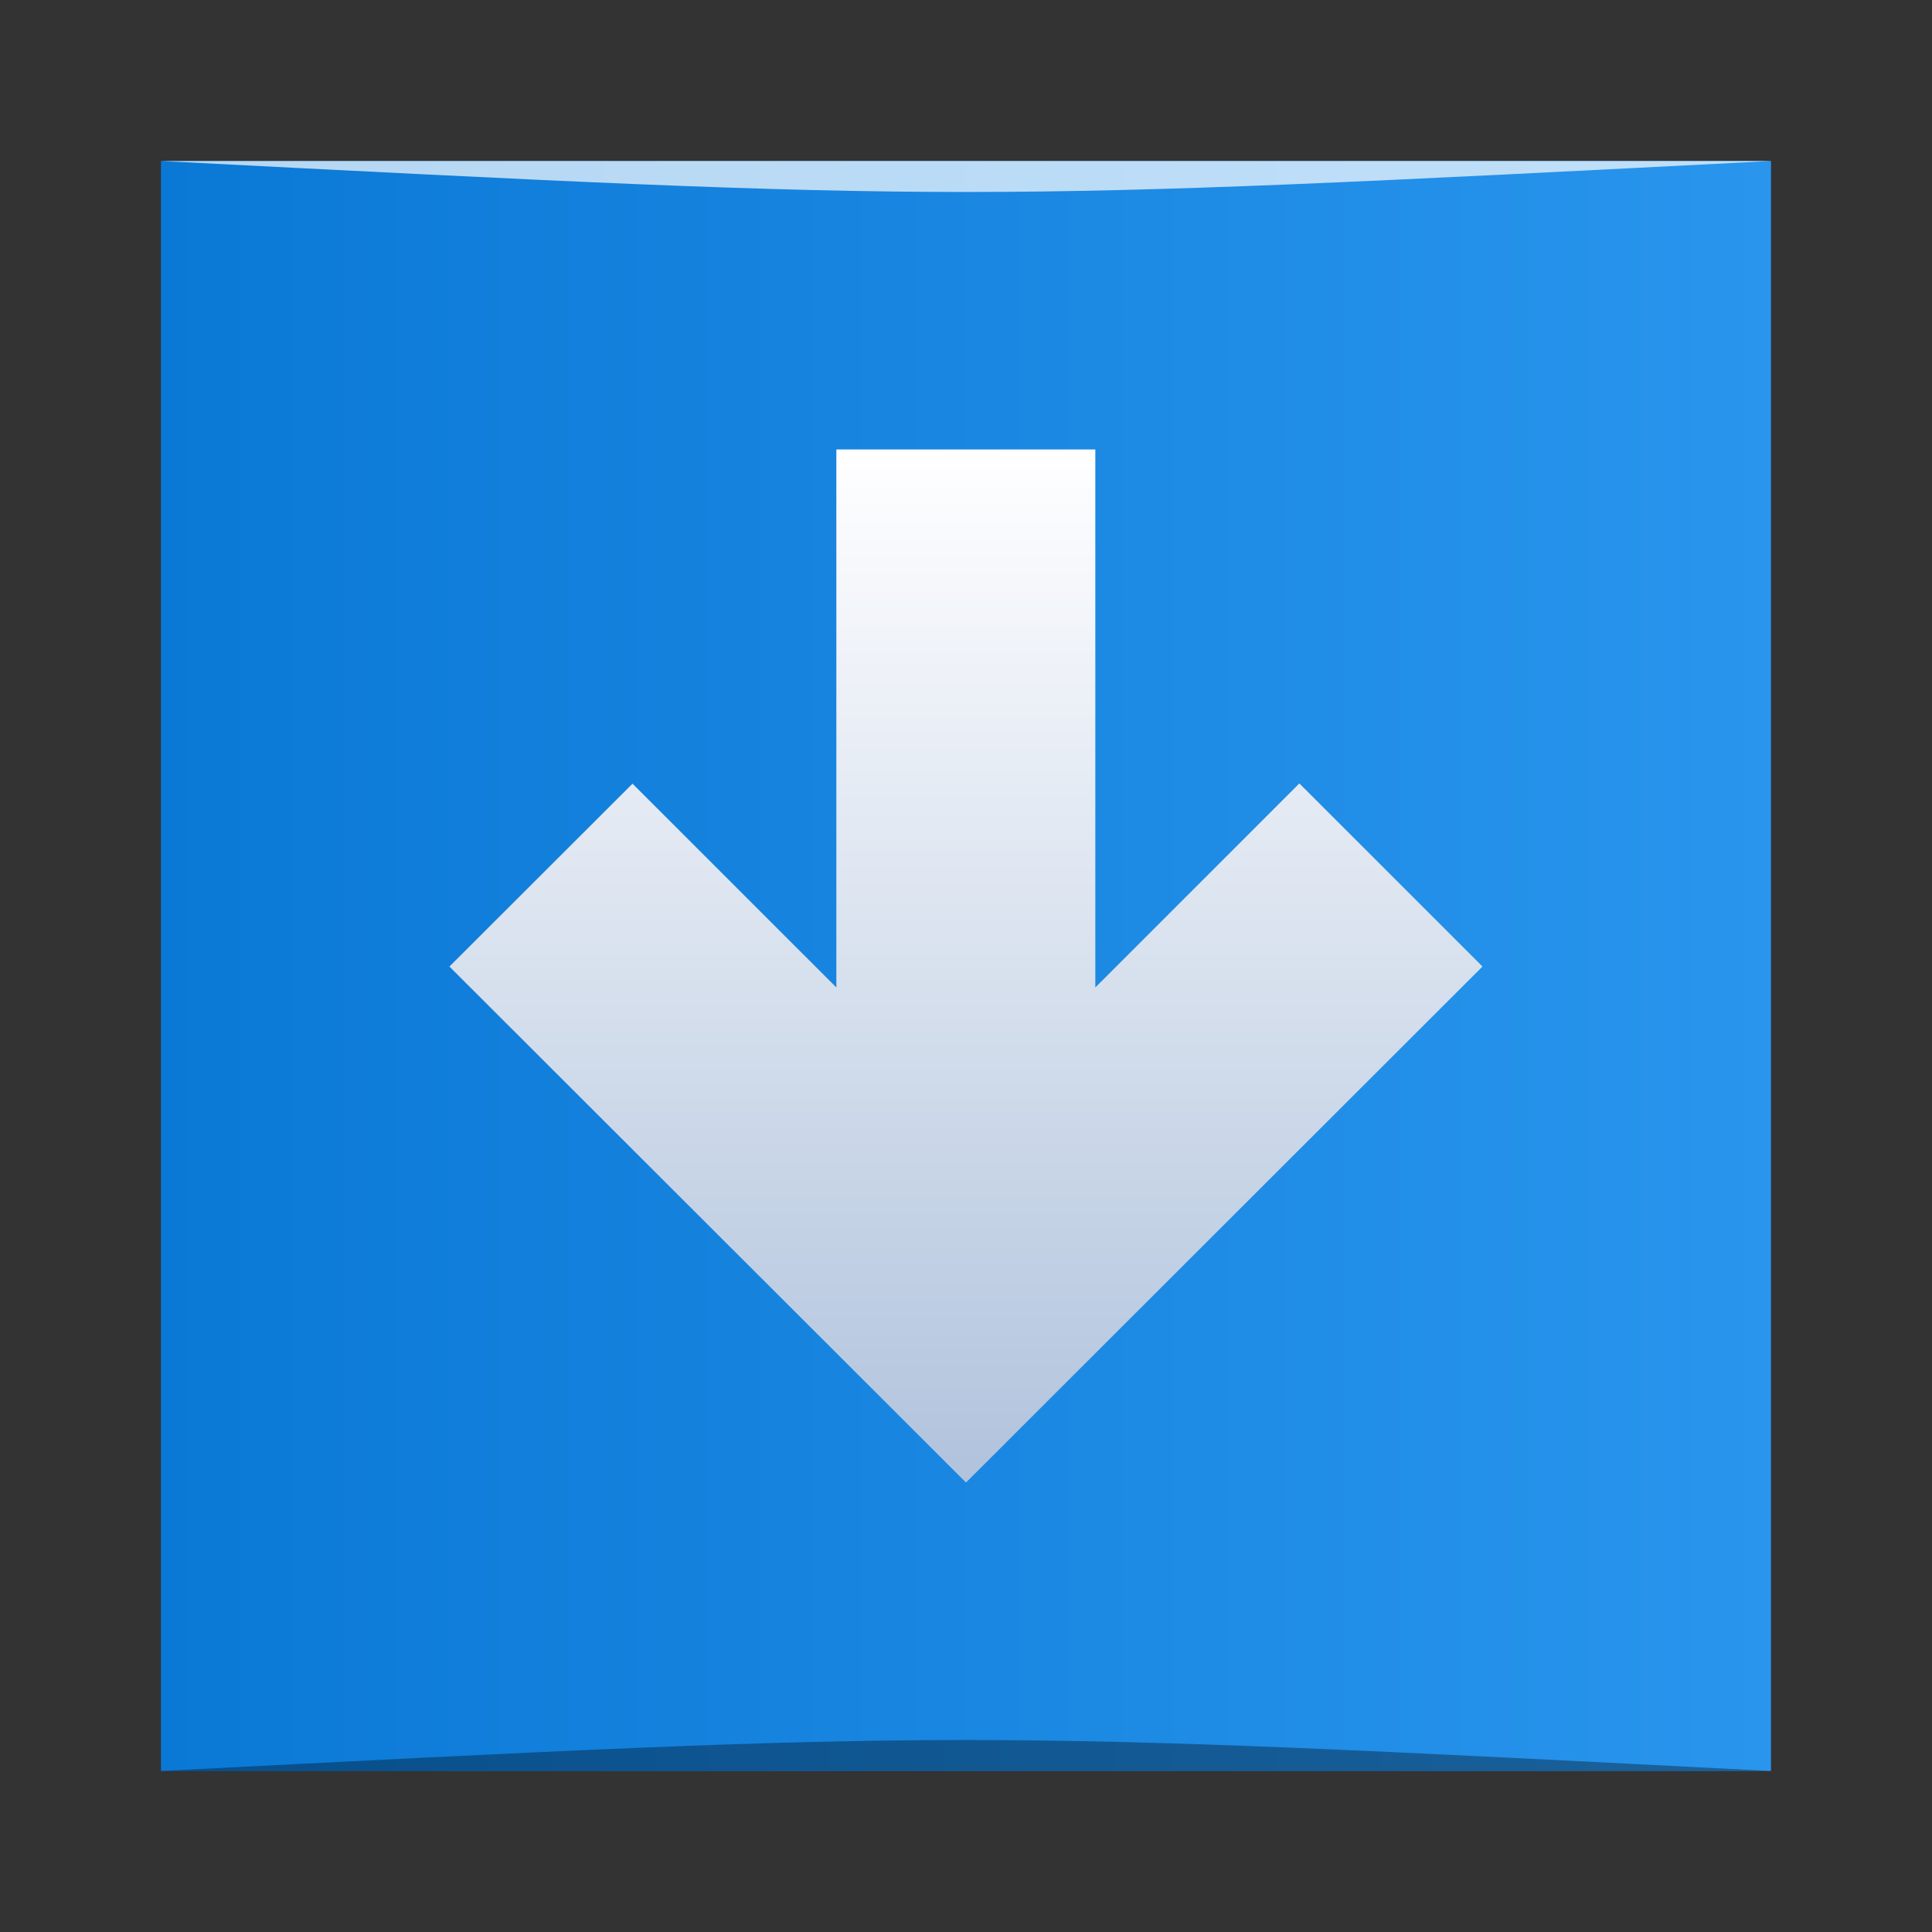 <?xml version="1.0" encoding="UTF-8" standalone="no"?>
<!-- Created with Inkscape (http://www.inkscape.org/) -->

<svg
   xmlns:dc="http://purl.org/dc/elements/1.1/"
   xmlns:cc="http://creativecommons.org/ns#"
   xmlns:rdf="http://www.w3.org/1999/02/22-rdf-syntax-ns#"
   xmlns:svg="http://www.w3.org/2000/svg"
   xmlns="http://www.w3.org/2000/svg"
   xmlns:xlink="http://www.w3.org/1999/xlink"
   xmlns:sodipodi="http://sodipodi.sourceforge.net/DTD/sodipodi-0.dtd"
   xmlns:inkscape="http://www.inkscape.org/namespaces/inkscape"
   width="48"
   height="48"
   id="svg2"
   version="1.1"
   inkscape:version="0.48.5 r10040"
   sodipodi:docname="ktorrent.svg">
  <rect width="100%" height="100%" fill="#333333" stroke="none"/>
  <defs
     id="defs4">
    <linearGradient
       id="linearGradient4167">
      <stop
         id="stop4169"
         offset="0"
         style="stop-color:#afc2dc;stop-opacity:1" />
      <stop
         id="stop4171"
         offset="1"
         style="stop-color:#fefeff;stop-opacity:1" />
    </linearGradient>
    <linearGradient
       id="linearGradient4142">
      <stop
         id="stop4144"
         offset="0"
         style="stop-color:#0a79d6;stop-opacity:0.998" />
      <stop
         id="stop4146"
         offset="1"
         style="stop-color:#2995ed;stop-opacity:1" />
    </linearGradient>
    <linearGradient
       inkscape:collect="always"
       xlink:href="#linearGradient4142"
       id="linearGradient1997"
       x1="57.641"
       y1="-1007.495"
       x2="105.641"
       y2="-1007.495"
       gradientUnits="userSpaceOnUse"
       gradientTransform="matrix(0.833,0,0,0.833,-44.034,-183.783)" />
    <linearGradient
       gradientUnits="userSpaceOnUse"
       y2="1043.83"
       x2="34.586"
       y1="1012.894"
       x1="34.586"
       id="linearGradient4171"
       xlink:href="#linearGradient4167"
       inkscape:collect="always"
       gradientTransform="matrix(0.833,0,0,-0.833,4,1885.331)" />
    <linearGradient
       inkscape:collect="always"
       id="linearGradient4169">
      <stop
         style="stop-color:#e2f4c4;stop-opacity:1"
         offset="0"
         id="stop4171-0" />
      <stop
         style="stop-color:#fdfff5;stop-opacity:1"
         offset="1"
         id="stop4173" />
    </linearGradient>
    <linearGradient
       inkscape:collect="always"
       xlink:href="#linearGradient4169"
       id="linearGradient4181"
       gradientUnits="userSpaceOnUse"
       x1="10.41"
       y1="13.991"
       x2="10.41"
       y2="2.012"
       gradientTransform="matrix(2.567,0,0,2.567,5.741,990.505)" />
    <linearGradient
       inkscape:collect="always"
       xlink:href="#linearGradient4169"
       id="linearGradient4185"
       gradientUnits="userSpaceOnUse"
       x1="10.41"
       y1="13.991"
       x2="10.41"
       y2="2.012"
       gradientTransform="matrix(2.567,0,0,2.567,5.741,990.505)" />
  </defs>
  <sodipodi:namedview
     id="base"
     pagecolor="#ffffff"
     bordercolor="#666666"
     borderopacity="1.0"
     inkscape:pageopacity="0.0"
     inkscape:pageshadow="2"
     inkscape:zoom="8.0000002"
     inkscape:cx="-11.543987"
     inkscape:cy="21.614926"
     inkscape:document-units="px"
     inkscape:current-layer="layer1"
     showgrid="true"
     inkscape:window-width="1301"
     inkscape:window-height="744"
     inkscape:window-x="65"
     inkscape:window-y="24"
     inkscape:window-maximized="1">
    <inkscape:grid
       type="xygrid"
       id="grid3008" />
  </sodipodi:namedview>
  <g
     inkscape:label="Capa 1"
     inkscape:groupmode="layer"
     id="layer1"
     transform="translate(0,-1004.362)">
    <rect
       style="fill:url(#linearGradient1997);fill-opacity:1;stroke:none"
       id="rect2991-1"
       width="40"
       height="40"
       x="4"
       y="-1048.362"
       ry="0"
       transform="scale(1,-1)" />
    <path
       id="path4099"
       d="m 11.166,1028.375 4.549,-4.543 c 0,0 2.552,2.551 5.064,5.063 l 0,-13.366 6.434,0 0,13.366 5.069,-5.069 4.55,4.549 -12.832,12.82 -12.835,-12.82 z"
       style="fill:url(#linearGradient4171);fill-opacity:1"
       inkscape:connector-curvature="0" />
    <rect
       style="fill:url(#linearGradient4181);fill-opacity:1;fill-rule:nonzero;stroke:none;display:none"
       id="rect4898"
       width="56.467"
       height="56.467"
       x="5.741"
       y="990.505" />
    <rect
       y="990.505"
       x="5.741"
       height="56.467"
       width="56.467"
       id="rect4126"
       style="fill:url(#linearGradient4185);fill-opacity:1;fill-rule:nonzero;stroke:none;display:none" />
    <path
       style="opacity:0.35;fill:#000000;fill-opacity:1;stroke:none"
       d="m 4,1048.362 c 20,-1.026 20,-1.026 40,0 l 0,0 z"
       id="path3253"
       inkscape:connector-curvature="0"
       sodipodi:nodetypes="cccc" />
    <path
       style="opacity:0.7;fill:#ffffff;fill-opacity:1;stroke:none"
       d="m 4,1008.362 c 20,1.026 20,1.026 40,0 l 0,0 z"
       id="path3253-2"
       inkscape:connector-curvature="0"
       sodipodi:nodetypes="cccc" />
  </g>
</svg>
